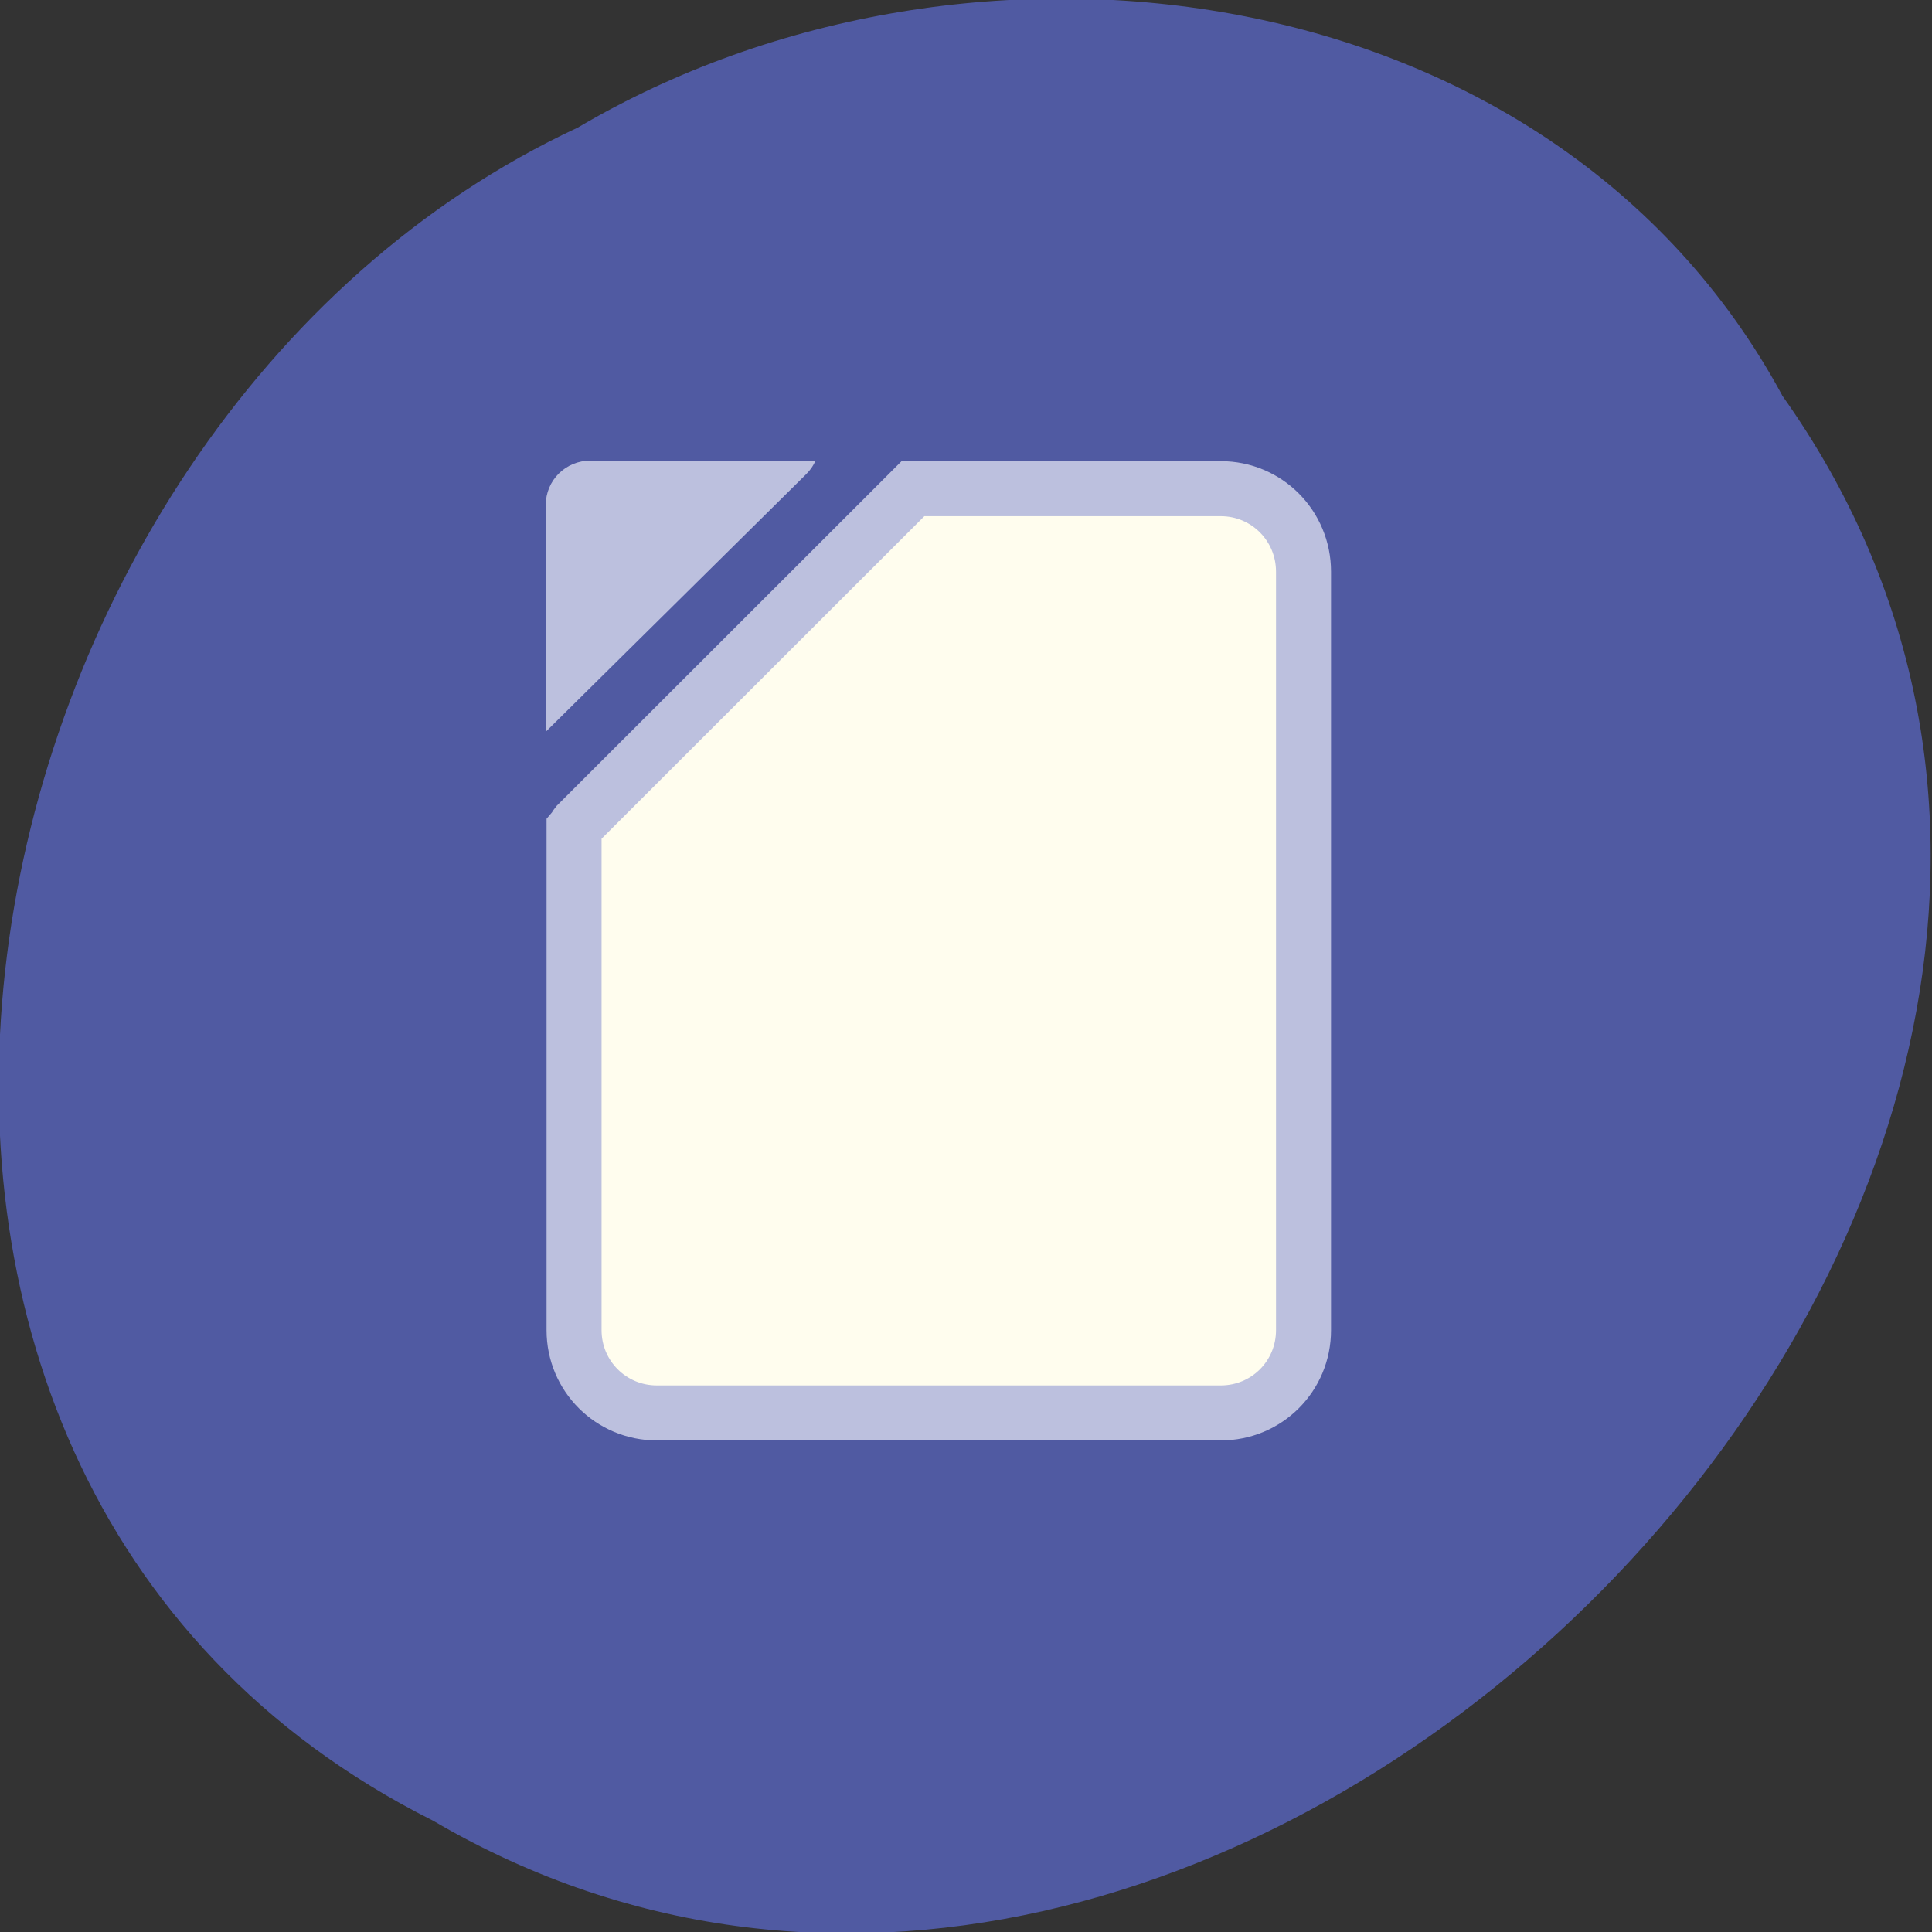 
<svg xmlns="http://www.w3.org/2000/svg" xmlns:xlink="http://www.w3.org/1999/xlink" width="32px" height="32px" viewBox="0 0 32 32" version="1.1">
<rect x="0" y="0" width="32" height="32" fill="#333333" stroke="none"/>
<g id="surface1">
<path style=" stroke:none;fill-rule:nonzero;fill:rgb(31.373%,35.294%,63.529%);fill-opacity:1;" d="M 29.516 6.547 C 38.605 19.324 20.574 38.012 7.172 30.156 C -4.289 24.406 -0.984 7.031 9.57 2.113 C 16.082 -1.73 25.719 -0.465 29.516 6.543 Z M 29.516 6.547 "/>
<path style="fill-rule:nonzero;fill:rgb(100%,99.216%,93.333%);fill-opacity:1;stroke-width:7.29;stroke-linecap:butt;stroke-linejoin:miter;stroke:rgb(73.725%,75.294%,87.059%);stroke-opacity:1;stroke-miterlimit:4;" d="M -994.49 1797.24 C -1000.584 1797.24 -1005.459 1802.146 -1005.459 1808.24 L -1005.459 1908.74 C -1005.459 1914.834 -1000.584 1919.709 -994.49 1919.709 L -919.771 1919.709 C -913.709 1919.709 -908.802 1914.834 -908.802 1908.74 L -908.802 1842.303 C -908.959 1842.115 -909.052 1841.896 -909.209 1841.709 L -953.709 1797.24 Z M -994.49 1797.24 " transform="matrix(-0.125,0,0,0.125,-104.092,-216.561)"/>
<path style=" stroke:none;fill-rule:nonzero;fill:rgb(73.725%,75.294%,87.059%);fill-opacity:1;" d="M 13.508 7.629 C 13.473 7.711 13.422 7.785 13.355 7.852 L 9.039 12.121 L 9.039 8.367 C 9.039 7.957 9.367 7.629 9.781 7.629 Z M 13.508 7.629 "/>
</g>
</svg>
